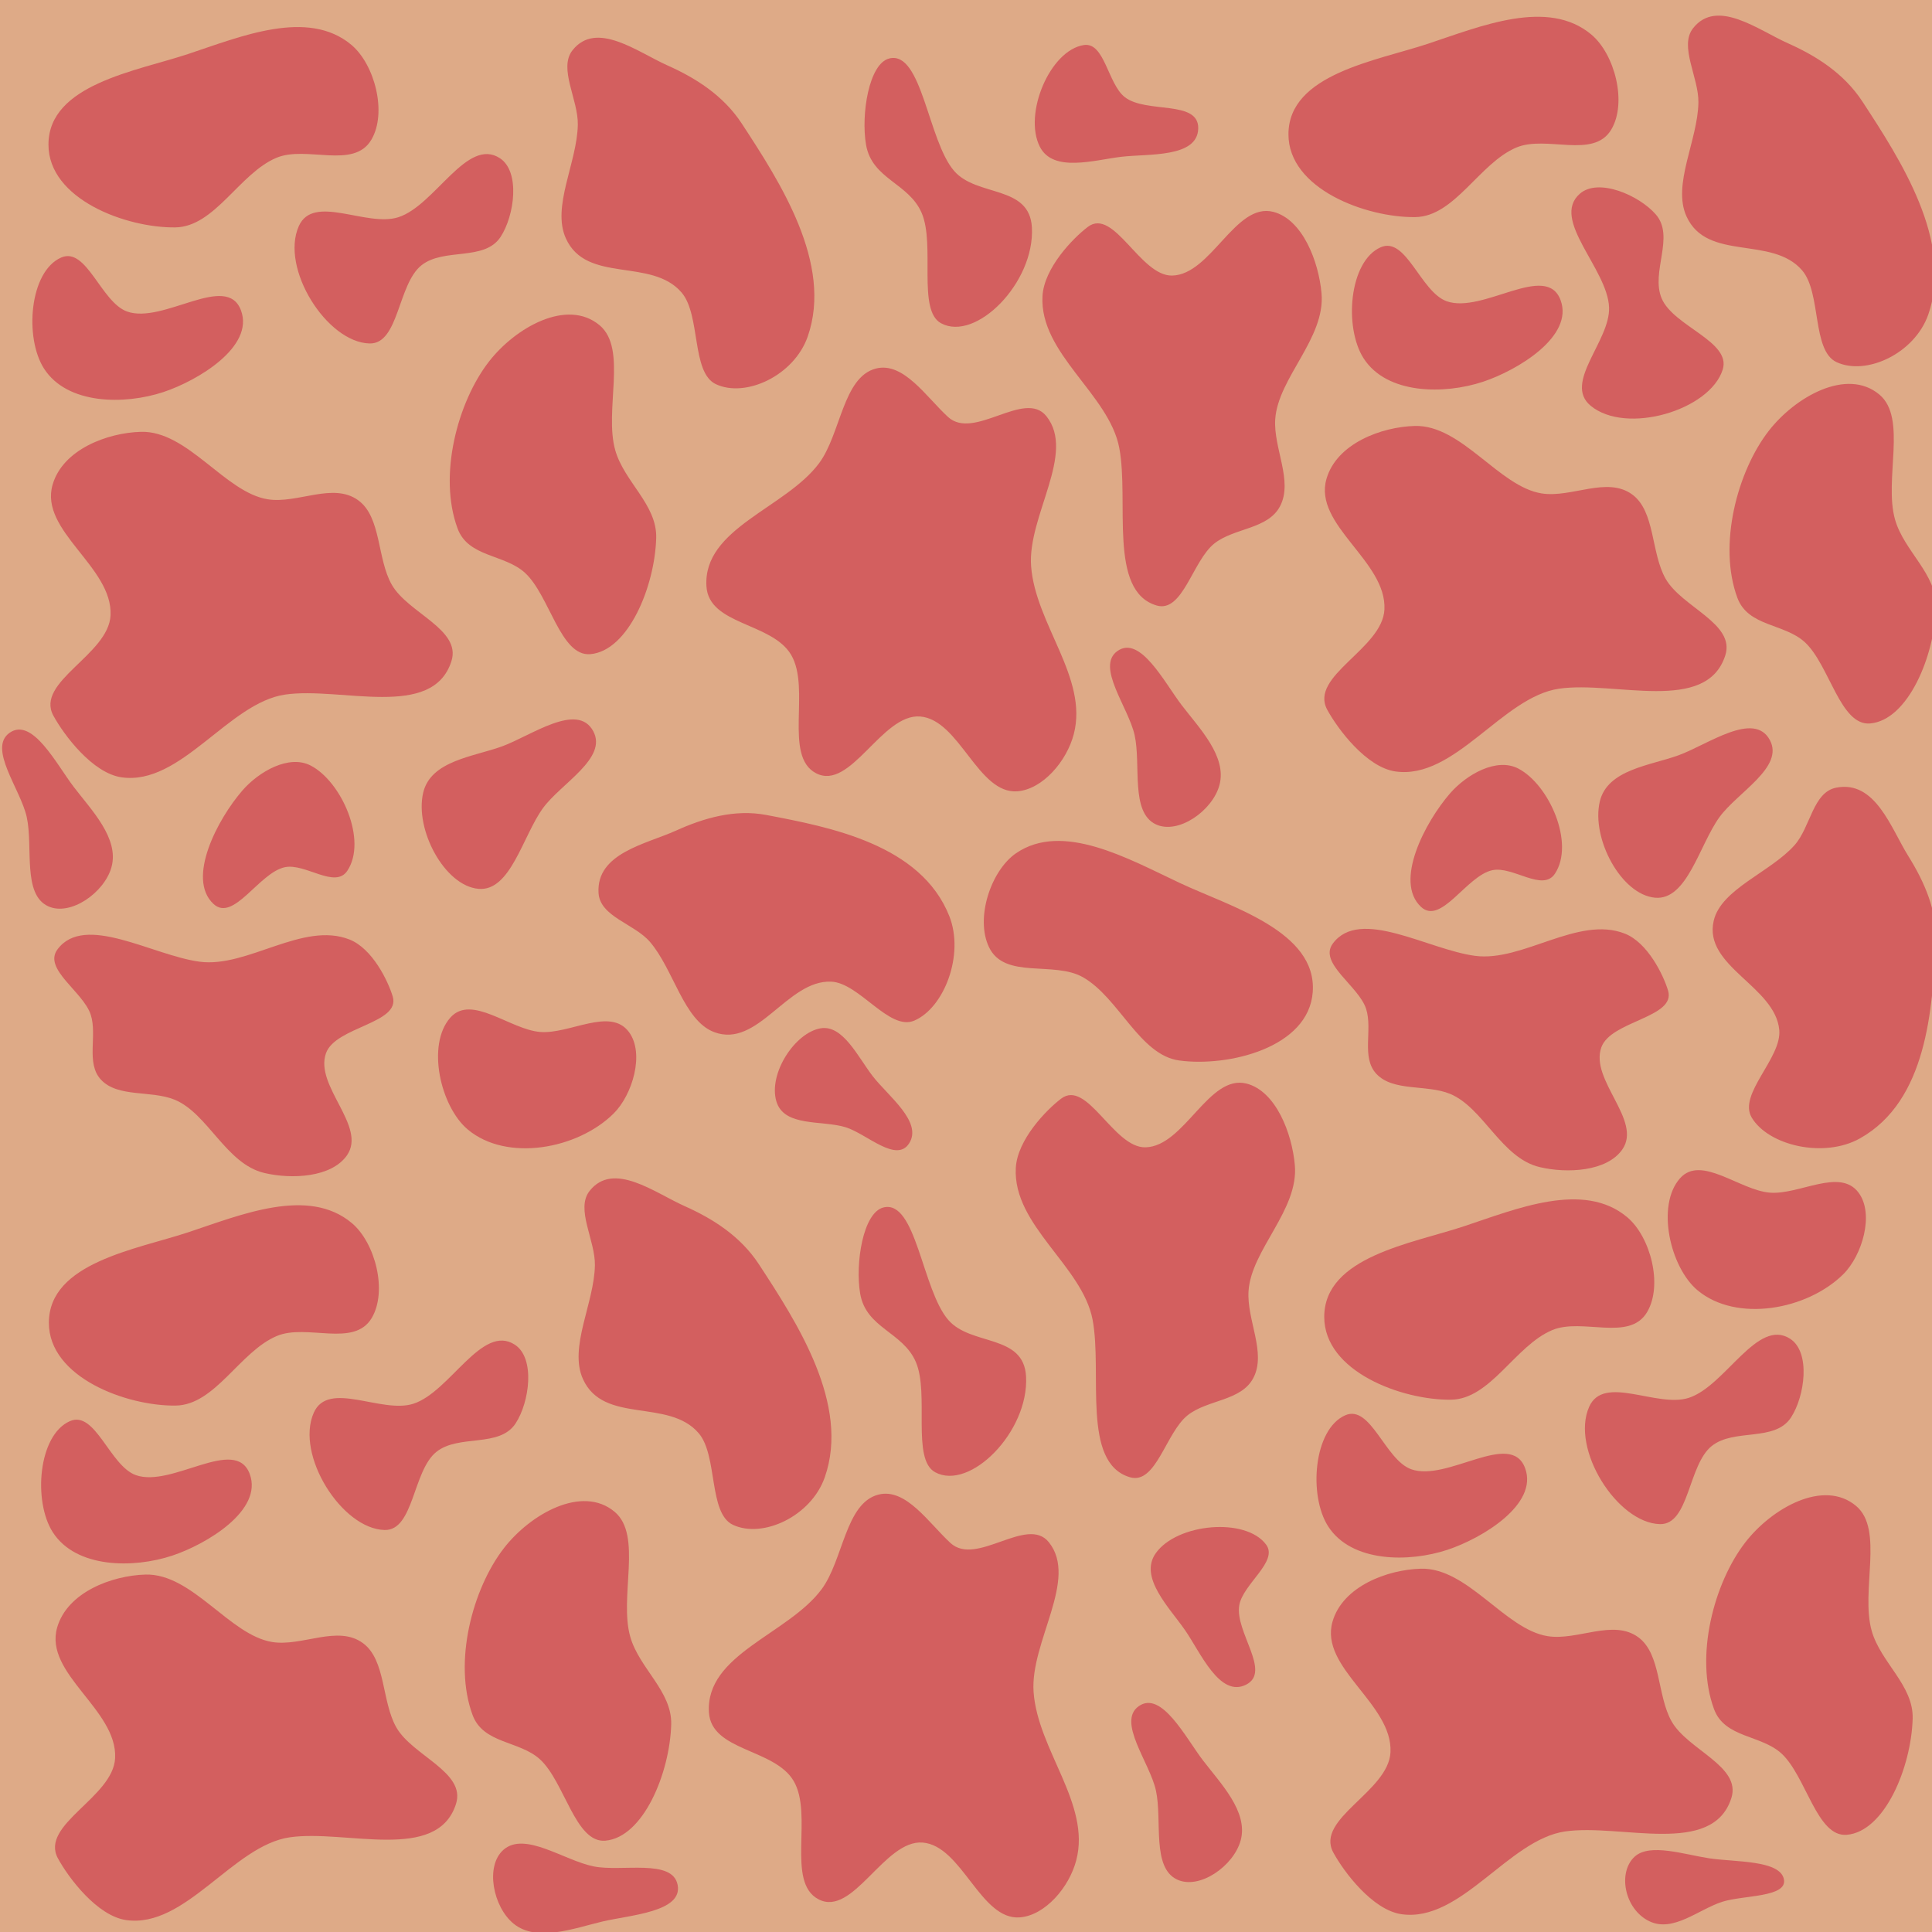 <svg xmlns="http://www.w3.org/2000/svg" cursor="default" viewBox="0 0 256 256">
    <g fill-rule="evenodd">
        <path fill="#deaa87" d="M258.214-.423H-.714L-.72 257.786l258.934-.008z"/>
        <path fill="#d35f5f" d="M168.731 28.074c-5.037-1.311-8.241 8.338-13.424 8.44-4.226.081-7.71-9.068-11.164-6.45-1.978 1.5-5.808 5.45-6.008 9.184-.408 7.618 8.828 12.977 10.176 20.109 1.33 7.035-1.503 18.97 4.942 20.871 3.478 1.026 4.754-5.915 7.658-8.215 2.64-2.09 7.091-1.866 8.701-4.935 1.76-3.356-.894-7.69-.637-11.532.368-5.477 6.66-10.724 6.135-16.672-.374-4.245-2.52-9.796-6.379-10.8zM86.112 124.794c3.158 3.655 4.464 10.435 8.518 11.966 5.81 2.194 9.675-6.93 15.503-6.686 3.737.156 7.696 6.584 11.013 5.163 3.98-1.705 6.66-8.76 4.643-13.847-3.77-9.506-15.8-11.794-24.257-13.403-4.187-.797-8.31.422-11.962 2.074-3.944 1.784-10.567 2.967-10.262 8.25.183 3.164 4.72 4.07 6.804 6.483zM6.966 64.24c-1.761 6.127 7.99 10.871 7.682 17.293-.252 5.235-10.017 8.807-7.577 13.292 1.397 2.569 5.188 7.627 9.045 8.176 7.867 1.12 14.16-9.874 21.663-10.966 7.402-1.077 19.552 3.393 22.038-4.428 1.341-4.22-5.756-6.36-7.909-10.139-1.958-3.436-1.37-8.926-4.425-11.166-3.34-2.448-8.046.485-12.009-.144-5.65-.897-10.59-9.106-16.8-8.939-4.432.12-10.36 2.328-11.708 7.02zM64.774 47.931c-4.154 5.365-6.73 15.1-4.143 22.093 1.421 3.844 6.221 3.383 8.944 5.89 3.267 3.007 4.676 11.1 8.64 10.766 5.053-.426 8.558-8.998 8.735-15.395.122-4.424-4.222-7.404-5.423-11.617-1.507-5.288 1.653-13.437-2.07-16.563-4.31-3.618-11.176.297-14.683 4.826zM23.221 30.131c5.243-.066 8.494-7.156 13.402-9.22 3.98-1.675 10.222 1.58 12.577-2.384 2.127-3.581.449-9.977-2.619-12.566-5.783-4.882-14.755-1.09-21.7 1.21-6.82 2.258-18.448 4.016-18.459 11.98-.01 7.26 10.316 11.062 16.8 10.98zM121.928 94.94c5.23.418 7.655 10.335 12.894 9.91 3.34-.27 6.536-3.99 7.465-7.59 1.925-7.457-5.098-14.554-5.661-22.258-.485-6.626 5.981-14.943 2.018-19.864-2.885-3.581-9.577 3.275-13.025.112-2.87-2.632-5.9-7.347-9.552-6.417-4.386 1.117-4.65 8.673-7.534 12.546-4.449 5.974-15.388 8.602-14.927 16.301.31 5.164 8.656 4.782 11.212 9.072 2.66 4.467-1.047 13.427 3.31 15.705 4.592 2.402 8.722-7.924 13.8-7.517zM45.977 153.083c2.665-3.839-4.326-9.17-2.785-13.52 1.257-3.547 9.93-3.93 8.843-7.532-.622-2.064-2.695-6.346-5.726-7.542-6.184-2.44-13.52 3.784-19.851 2.943-6.247-.83-15.247-6.482-18.844-1.631-1.94 2.617 3.411 5.594 4.407 8.65.904 2.777-.678 6.428 1.361 8.616 2.23 2.393 6.653 1.375 9.755 2.648 4.423 1.816 6.798 8.509 11.89 9.711 3.636.858 8.908.598 10.95-2.343zM156.25 140.519c-5.257-.72-7.986-8.326-12.757-11.033-3.87-2.196-10.382.334-12.447-3.986-1.865-3.902.303-10.19 3.578-12.437 6.174-4.239 14.895.729 21.694 3.929 6.676 3.142 18.217 6.375 17.626 14.465-.538 7.376-11.19 9.952-17.693 9.062zM37.73 114.913c2.717-.585 6.669 2.921 8.297.464 2.665-4.022-.758-11.805-4.855-13.935-2.871-1.492-6.853.773-9.045 3.295-3.275 3.768-7.46 11.676-3.838 15.039 2.654 2.463 6.03-4.127 9.44-4.863zM63.4 117.776c4.253.377 5.848-6.964 8.531-10.674 2.372-3.28 8.625-6.611 6.674-10.222-2.108-3.9-8.21.604-12.081 2.018-3.739 1.366-9.445 1.877-10.449 6.133-1.152 4.884 2.826 12.346 7.325 12.745zM149.048 12.875c-2.26-1.753-2.672-7.31-5.417-6.908-4.494.659-8.052 9.121-5.85 13.468 1.766 3.485 7.224 1.76 10.84 1.336 3.55-.417 10.069.16 10.15-3.755.078-3.811-6.884-1.94-9.723-4.141zM150.345 97.417c.874 3.96-.593 10.232 2.827 11.821 2.961 1.376 7.486-1.812 8.407-5.192 1.04-3.82-2.68-7.565-5.01-10.626-2.289-3.005-5.473-9.27-8.486-7.168-2.933 2.046 1.444 7.46 2.262 11.165zM62.004 149.683c5.148 4.293 14.502 2.617 19.303-2.135 2.489-2.463 4.146-7.953 2.028-10.804-2.475-3.331-7.847.308-11.755-.004-4-.319-9.105-5.054-11.904-1.905-3.197 3.596-1.318 11.809 2.328 14.848z"/>
        <path fill="#d35f5f" d="M102.868 145.918c1.01 3.463 6.092 2.477 9.211 3.457 2.758.865 6.685 4.771 8.382 2.132 1.833-2.85-2.787-6.28-4.811-8.896-1.955-2.526-3.95-6.863-6.919-6.354-3.408.585-6.931 5.997-5.863 9.661zM48.973 45.511c3.89.094 3.72-7.84 6.864-10.352 2.977-2.378 8.354-.493 10.499-3.776 1.845-2.825 2.623-8.647-.1-10.423-4.364-2.844-8.582 6.26-13.454 7.823-4.234 1.36-11.265-3.165-13.193 1.188-2.474 5.59 3.72 15.404 9.384 15.54zM16.835 41.277c-3.453-1.239-5.363-8.63-8.735-7.149-4.209 1.85-4.878 10.641-2.27 14.709 3.084 4.809 10.7 4.814 15.832 3.11 4.543-1.508 12.061-5.997 10.27-10.817-1.9-5.111-10.314 1.863-15.097.147zM76.564 16.514c-.086 5.035-3.492 10.872-1.58 15.082 2.738 6.033 11.327 2.502 15.326 7.159 2.563 2.985 1.274 10.612 4.547 12.15 3.928 1.847 10.35-1.122 12.165-6.298 3.393-9.676-3.718-20.56-8.717-28.212-2.475-3.789-6.195-6.092-9.853-7.723-3.953-1.761-9.43-6.013-12.592-2.012-1.893 2.395.761 6.531.704 9.854zM124.688 42.83c-3.165-1.722-.742-10.362-2.556-14.599-1.717-4.01-6.597-4.461-7.382-9.077-.674-3.97.375-10.734 3.084-11.407 4.338-1.08 5.12 10.906 8.599 14.91 3.025 3.48 10 1.807 10.3 7.496.387 7.303-7.437 15.185-12.045 12.677zM165.194 143.586c-5.037-1.311-8.241 8.338-13.424 8.44-4.225.082-7.71-9.068-11.163-6.45-1.979 1.5-5.808 5.45-6.008 9.184-.408 7.618 8.827 12.977 10.175 20.109 1.33 7.035-1.502 18.97 4.943 20.871 3.477 1.026 4.753-5.915 7.657-8.215 2.64-2.09 7.092-1.866 8.701-4.935 1.76-3.356-.894-7.69-.636-11.532.367-5.477 6.659-10.724 6.135-16.672-.375-4.245-2.521-9.796-6.38-10.8zM7.572 215.66c-1.76 6.127 7.99 10.871 7.682 17.292-.251 5.236-10.017 8.808-7.577 13.293 1.398 2.569 5.189 7.627 9.045 8.176 7.868 1.12 14.16-9.874 21.664-10.966 7.401-1.077 19.552 3.393 22.037-4.428 1.342-4.22-5.755-6.36-7.908-10.139-1.958-3.436-1.37-8.926-4.425-11.166-3.34-2.449-8.047.485-12.01-.144-5.65-.897-10.59-9.107-16.8-8.939-4.432.12-10.36 2.328-11.708 7.02zM66.762 205.152c-4.154 5.364-6.73 15.099-4.144 22.093 1.422 3.843 6.222 3.382 8.945 5.889 3.266 3.007 4.676 11.1 8.64 10.766 5.053-.426 8.557-8.998 8.735-15.395.122-4.423-4.223-7.404-5.423-11.617-1.508-5.287 1.653-13.436-2.07-16.563-4.31-3.618-11.176.297-14.683 4.827zM23.275 186.246c5.243-.066 8.494-7.156 13.402-9.22 3.98-1.674 10.222 1.581 12.577-2.383 2.127-3.582.449-9.977-2.619-12.566-5.783-4.882-14.755-1.09-21.7 1.21-6.82 2.257-18.448 4.016-18.458 11.98-.01 7.26 10.315 11.062 16.798 10.98zM122.258 244.15c5.23.418 7.655 10.335 12.894 9.911 3.341-.27 6.536-3.99 7.465-7.59 1.925-7.458-5.098-14.555-5.66-22.259-.485-6.626 5.98-14.943 2.017-19.864-2.885-3.581-9.577 3.275-13.025.112-2.87-2.632-5.9-7.347-9.552-6.417-4.386 1.117-4.65 8.673-7.534 12.546-4.448 5.975-15.388 8.602-14.926 16.301.31 5.164 8.655 4.782 11.21 9.073 2.661 4.466-1.045 13.426 3.31 15.704 4.594 2.402 8.723-7.924 13.801-7.517zM164.211 212.699c.489-2.82 5.204-5.788 3.561-8.024-2.689-3.66-11.831-2.835-14.638 1.148-2.25 3.194 1.833 7.206 3.903 10.2 2.033 2.94 4.58 8.969 8.075 7.205 3.403-1.718-1.514-6.99-.901-10.53zM153.162 237.236c.874 3.96-.594 10.232 2.826 11.821 2.961 1.376 7.486-1.812 8.407-5.192 1.04-3.82-2.68-7.565-5.01-10.626-2.289-3.005-5.473-9.27-8.485-7.169-2.934 2.047 1.444 7.46 2.262 11.166zM50.96 202.732c3.89.093 3.72-7.84 6.865-10.352 2.977-2.378 8.354-.493 10.499-3.777 1.845-2.824 2.622-8.647-.101-10.422-4.363-2.845-8.582 6.259-13.453 7.823-4.235 1.359-11.266-3.166-13.193 1.188-2.474 5.589 3.72 15.404 9.383 15.54zM17.994 195.459c-3.453-1.239-5.363-8.63-8.735-7.149-4.209 1.85-4.878 10.641-2.27 14.709 3.084 4.809 10.7 4.814 15.832 3.11 4.543-1.508 12.061-5.997 10.27-10.818-1.9-5.11-10.314 1.864-15.097.148zM78.828 167.658c-.086 5.034-3.492 10.871-1.581 15.081 2.739 6.034 11.328 2.502 15.327 7.16 2.563 2.985 1.274 10.612 4.547 12.15 3.928 1.846 10.35-1.122 12.165-6.299 3.393-9.676-3.718-20.56-8.718-28.212-2.474-3.788-6.194-6.092-9.852-7.722-3.953-1.762-9.43-6.013-12.592-2.012-1.893 2.395.76 6.53.704 9.854zM123.913 195.079c-3.164-1.723-.742-10.363-2.555-14.6-1.717-4.01-6.598-4.46-7.382-9.076-.675-3.97.375-10.735 3.083-11.408 4.339-1.08 5.12 10.906 8.6 14.91 3.024 3.481 10 1.807 10.3 7.496.386 7.304-7.437 15.185-12.046 12.678zM237.802 111.971c-3.203 3.616-9.749 5.812-10.727 10.034-1.402 6.051 8.155 8.667 8.689 14.476.342 3.725-5.502 8.503-3.653 11.602 2.22 3.718 9.57 5.435 14.342 2.76 8.92-5.002 9.588-17.228 10.058-25.825.233-4.255-1.524-8.18-3.647-11.58-2.293-3.67-4.346-10.078-9.542-9.073-3.111.602-3.407 5.219-5.52 7.606zM175.762 63.462c-1.76 6.127 7.99 10.871 7.682 17.293-.25 5.235-10.016 8.807-7.577 13.292 1.398 2.569 5.189 7.627 9.046 8.176 7.867 1.12 14.16-9.874 21.663-10.966 7.401-1.077 19.552 3.393 22.038-4.428 1.34-4.22-5.756-6.36-7.91-10.139-1.957-3.436-1.37-8.926-4.424-11.166-3.34-2.449-8.047.485-12.01-.144-5.65-.897-10.59-9.107-16.8-8.939-4.432.12-10.359 2.328-11.708 7.02zM234.352 57.114c-4.154 5.365-6.73 15.1-4.143 22.093 1.421 3.844 6.221 3.383 8.944 5.89 3.267 3.007 4.676 11.1 8.64 10.766 5.053-.426 8.558-8.998 8.735-15.396.122-4.423-4.222-7.404-5.423-11.616-1.507-5.288 1.653-13.437-2.07-16.563-4.31-3.618-11.176.297-14.683 4.826zM187.526 28.767c5.242-.066 8.493-7.156 13.401-9.22 3.98-1.675 10.223 1.58 12.578-2.384 2.127-3.581.448-9.977-2.62-12.566-5.783-4.882-14.754-1.09-21.7 1.21-6.82 2.258-18.447 4.016-18.458 11.98-.01 7.26 10.316 11.062 16.799 10.98zM214.969 152.305c2.665-3.84-4.326-9.17-2.785-13.52 1.257-3.547 9.93-3.93 8.843-7.532-.622-2.064-2.695-6.346-5.726-7.542-6.184-2.44-13.52 3.784-19.851 2.943-6.247-.83-15.247-6.482-18.844-1.632-1.94 2.617 3.412 5.595 4.407 8.65.904 2.778-.677 6.429 1.361 8.617 2.23 2.393 6.653 1.375 9.755 2.648 4.423 1.816 6.798 8.509 11.89 9.711 3.636.858 8.908.598 10.95-2.343zM197.738 115.307c2.717-.586 6.669 2.92 8.296.464 2.666-4.023-.757-11.805-4.855-13.935-2.87-1.492-6.852.773-9.044 3.295-3.275 3.768-7.461 11.676-3.838 15.039 2.654 2.462 6.03-4.128 9.44-4.863zM219.307 118.951c4.252.377 5.847-6.964 8.53-10.674 2.372-3.28 8.625-6.611 6.674-10.222-2.107-3.9-8.21.604-12.08 2.018-3.74 1.366-9.446 1.877-10.45 6.133-1.152 4.884 2.826 12.346 7.325 12.745zM224.941 170.976c5.149 4.292 14.502 2.616 19.303-2.135 2.49-2.464 4.146-7.954 2.028-10.805-2.475-3.33-7.847.308-11.755-.004-4-.318-9.105-5.054-11.904-1.905-3.197 3.596-1.317 11.81 2.328 14.848zM218.559 254.58c3.167 1.52 6.54-1.606 9.692-2.597 2.786-.877 8.579-.56 8.129-2.956-.486-2.587-6.505-2.277-9.902-2.792-3.28-.498-7.828-2.036-9.844-.248-2.314 2.05-1.427 6.985 1.925 8.593zM228.272 48.956c1.148-3.718-6.533-5.711-8.095-9.42-1.48-3.512 1.797-8.174-.78-11.13-2.216-2.544-7.608-4.876-10.057-2.738-3.924 3.425 3.69 9.96 3.87 15.073.157 4.445-6.109 9.981-2.444 13.02 4.706 3.9 15.835.608 17.506-4.805zM191.686 39.913c-3.453-1.239-5.362-8.63-8.735-7.149-4.208 1.85-4.878 10.641-2.27 14.709 3.084 4.809 10.7 4.814 15.832 3.11 4.543-1.508 12.062-5.997 10.27-10.817-1.9-5.111-10.314 1.863-15.097.147zM225.048 13.588c-.086 5.034-3.491 10.871-1.58 15.081 2.738 6.034 11.327 2.502 15.326 7.159 2.564 2.986 1.275 10.613 4.548 12.151 3.927 1.846 10.35-1.122 12.165-6.299 3.392-9.676-3.719-20.56-8.718-28.212-2.475-3.788-6.194-6.092-9.853-7.722-3.953-1.762-9.43-6.013-12.591-2.013-1.893 2.396.76 6.532.703 9.855z"/>
        <path fill="#d35f5f" d="M176.564 214.882c-1.76 6.127 7.99 10.871 7.682 17.292-.251 5.236-10.017 8.807-7.577 13.292 1.398 2.57 5.189 7.627 9.045 8.177 7.868 1.12 14.16-9.874 21.664-10.966 7.401-1.077 19.552 3.393 22.037-4.428 1.342-4.22-5.755-6.36-7.908-10.14-1.958-3.435-1.37-8.925-4.425-11.165-3.34-2.449-8.047.485-12.01-.144-5.65-.897-10.59-9.107-16.8-8.939-4.432.12-10.359 2.328-11.708 7.02zM231.262 204.373c-4.154 5.365-6.73 15.1-4.144 22.094 1.421 3.843 6.221 3.382 8.944 5.889 3.267 3.007 4.677 11.1 8.64 10.766 5.054-.426 8.558-8.998 8.735-15.395.123-4.423-4.222-7.404-5.423-11.617-1.507-5.288 1.654-13.437-2.07-16.563-4.309-3.618-11.175.297-14.682 4.826zM192.267 185.468c5.243-.066 8.494-7.156 13.402-9.22 3.98-1.675 10.222 1.581 12.577-2.383 2.128-3.582.449-9.978-2.619-12.567-5.783-4.881-14.755-1.09-21.7 1.21-6.82 2.258-18.448 4.017-18.458 11.98-.01 7.261 10.315 11.062 16.798 10.98zM219.952 201.954c3.89.093 3.72-7.84 6.865-10.353 2.977-2.378 8.354-.493 10.499-3.776 1.845-2.825 2.622-8.647-.101-10.423-4.363-2.844-8.582 6.26-13.453 7.823-4.235 1.36-11.266-3.165-13.193 1.188-2.474 5.59 3.72 15.404 9.383 15.54zM186.986 194.68c-3.453-1.238-5.363-8.63-8.735-7.148-4.209 1.85-4.878 10.641-2.27 14.708 3.084 4.81 10.7 4.815 15.832 3.111 4.543-1.508 12.061-5.997 10.27-10.818-1.9-5.11-10.314 1.863-15.097.148zM78.663 247.308c-3.974-.803-9.116-4.683-11.953-2.199-2.457 2.152-1.372 7.58 1.346 9.79 3.072 2.497 8.002.61 11.744-.282 3.675-.877 10.692-1.254 9.99-4.86-.685-3.51-7.407-1.698-11.127-2.449zM3.541 108.259c.874 3.959-.593 10.232 2.827 11.82 2.961 1.377 7.486-1.812 8.407-5.191 1.04-3.82-2.68-7.566-5.01-10.626-2.289-3.006-5.473-9.27-8.486-7.169-2.933 2.046 1.444 7.46 2.262 11.166z"/>
    </g>
</svg>
